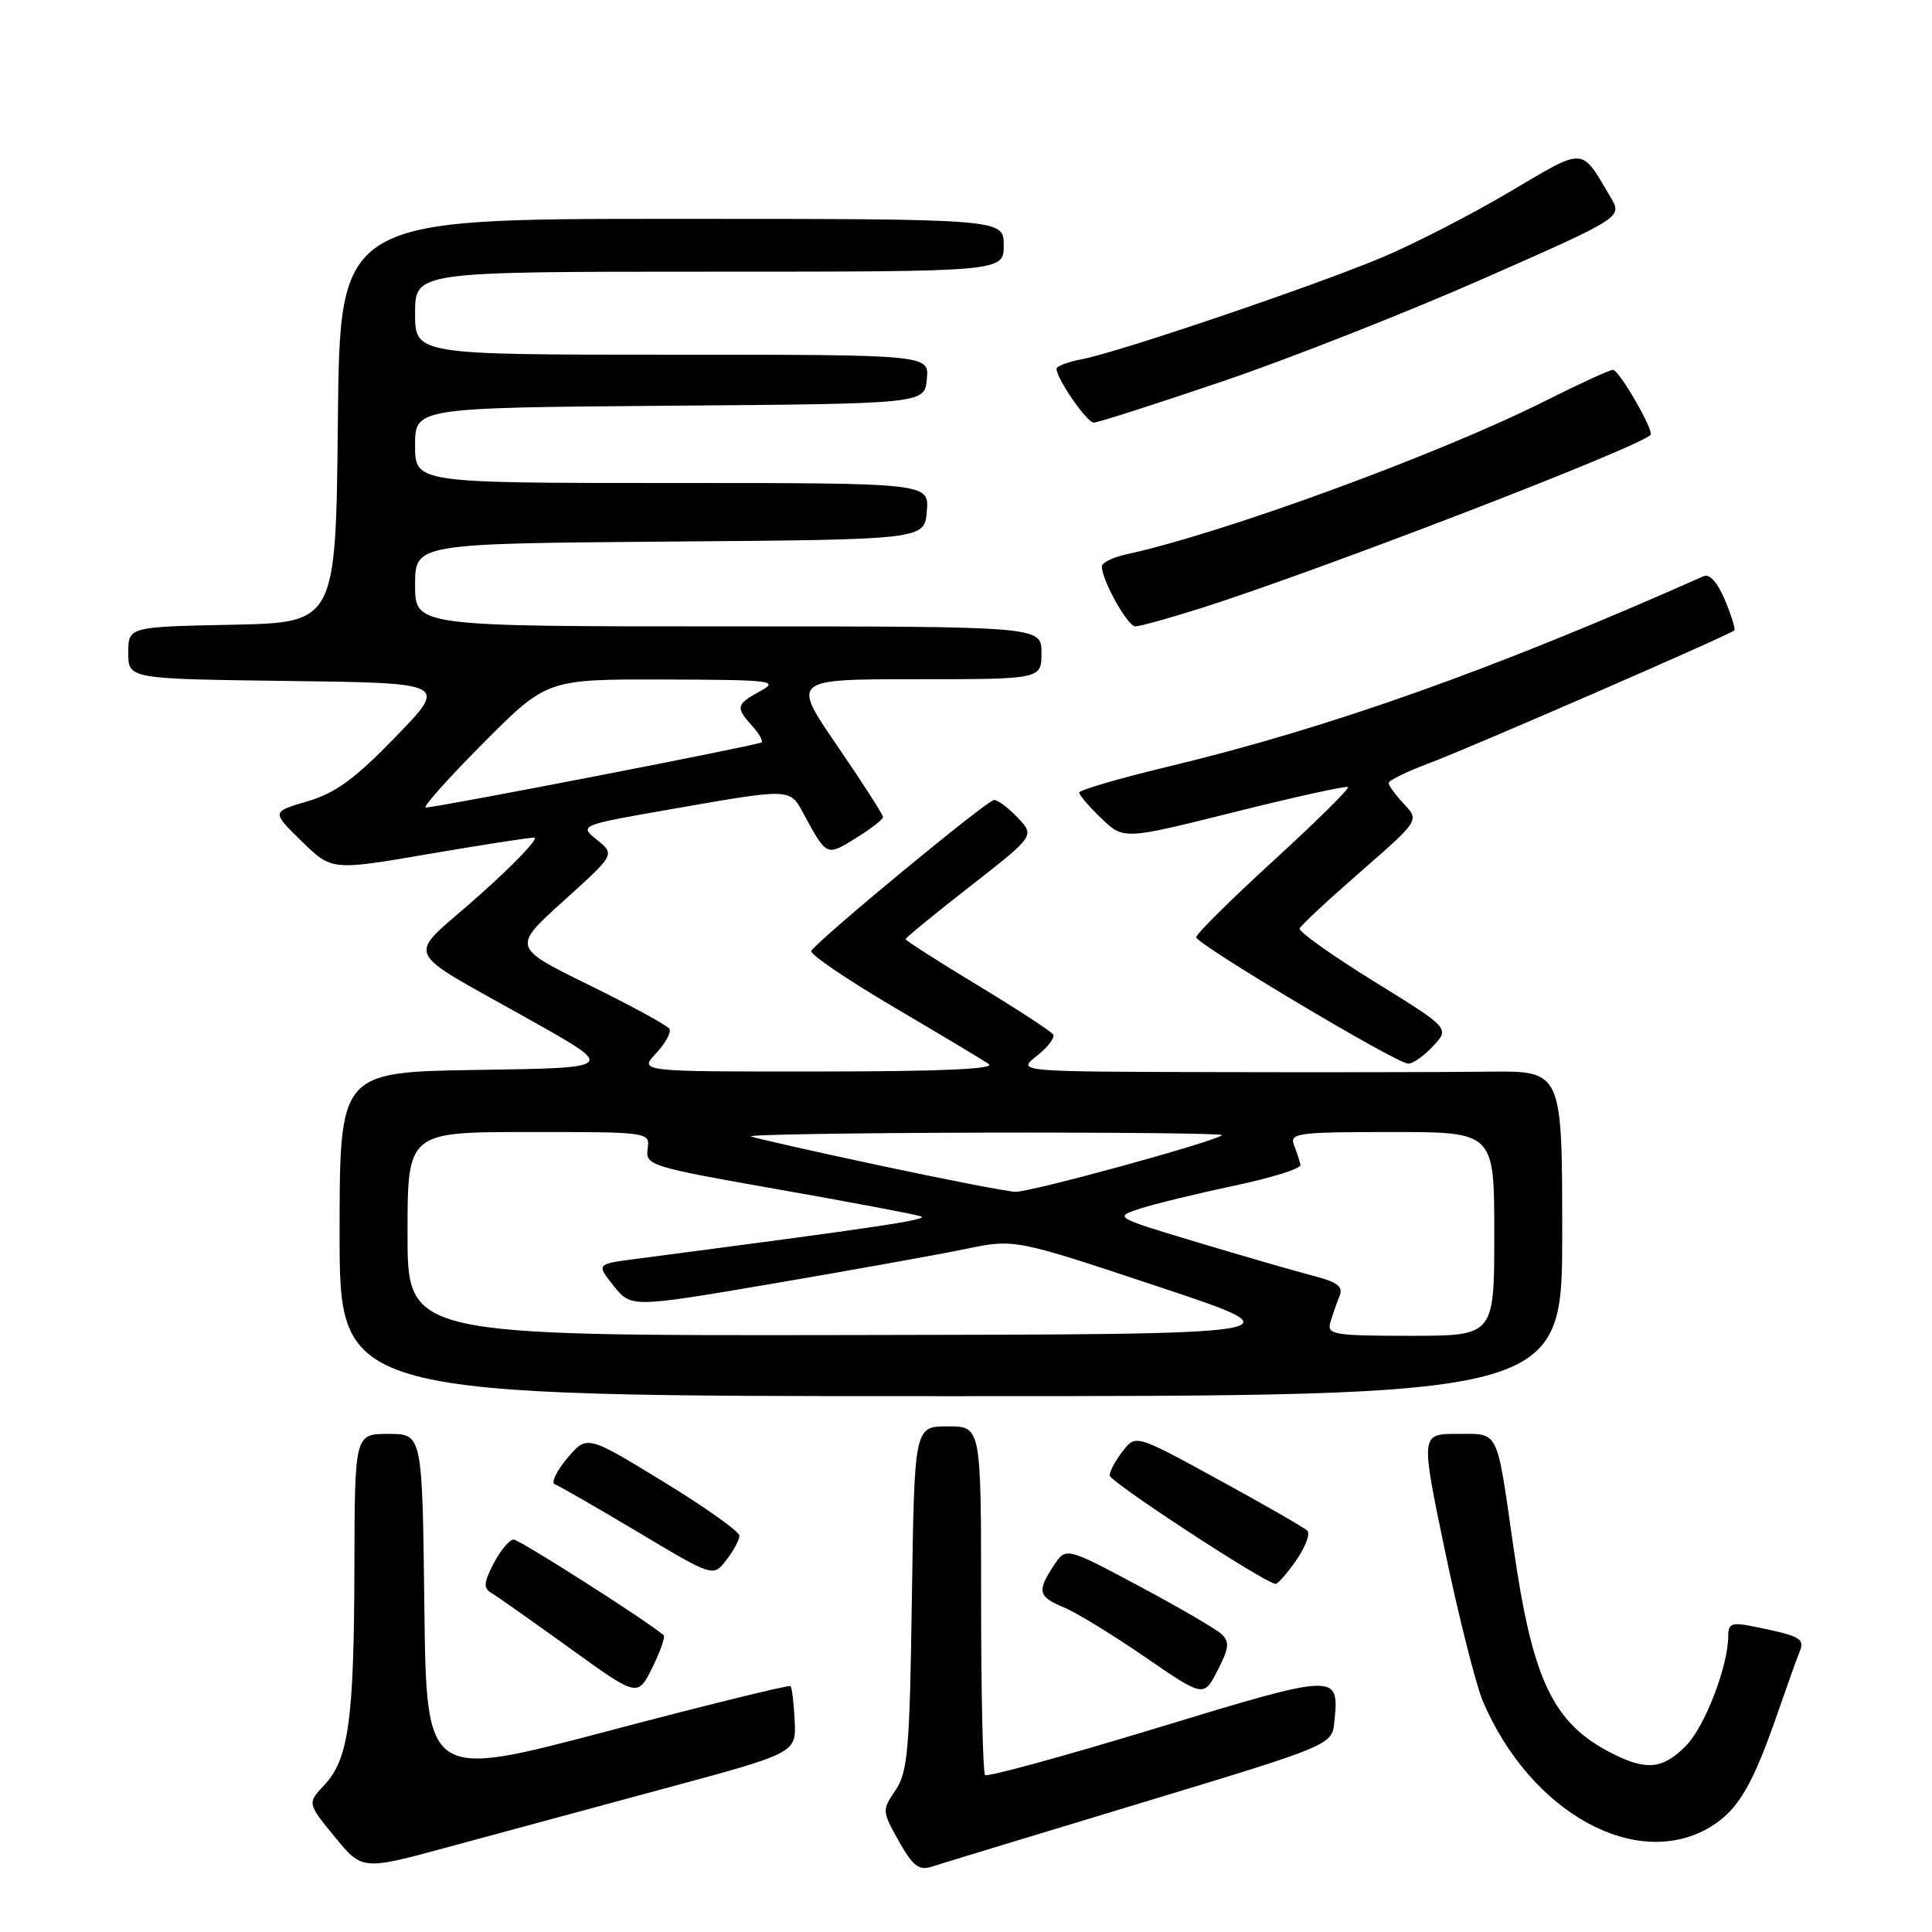 <?xml version="1.0" encoding="UTF-8" standalone="no"?>
<!DOCTYPE svg PUBLIC "-//W3C//DTD SVG 1.1//EN" "http://www.w3.org/Graphics/SVG/1.1/DTD/svg11.dtd" >
<svg xmlns="http://www.w3.org/2000/svg" xmlns:xlink="http://www.w3.org/1999/xlink" version="1.1" viewBox="0 0 256 256">
 <g >
 <path fill="currentColor"
d=" M 88.00 237.00 C 105.50 232.28 105.50 232.28 105.30 228.02 C 105.19 225.68 104.94 223.61 104.75 223.42 C 104.56 223.23 93.63 225.92 80.45 229.40 C 56.50 235.73 56.50 235.73 56.23 212.86 C 55.96 190.00 55.96 190.00 51.48 190.00 C 47.00 190.00 47.00 190.00 46.96 207.75 C 46.91 227.94 46.19 233.10 42.98 236.52 C 40.71 238.94 40.71 238.94 44.35 243.39 C 48.00 247.83 48.00 247.83 59.25 244.78 C 65.44 243.10 78.38 239.60 88.00 237.00 Z  M 151.00 238.96 C 176.50 231.24 176.50 231.24 176.81 228.14 C 177.47 221.65 177.33 221.65 153.28 228.97 C 141.06 232.69 130.83 235.49 130.53 235.20 C 130.24 234.91 130.00 224.39 130.00 211.83 C 130.00 189.00 130.00 189.00 125.58 189.00 C 121.16 189.00 121.16 189.00 120.83 211.75 C 120.54 231.84 120.29 234.82 118.66 237.21 C 116.86 239.86 116.87 239.99 119.10 243.97 C 120.95 247.25 121.77 247.89 123.44 247.35 C 124.57 246.98 136.97 243.21 151.00 238.96 Z  M 226.70 242.04 C 230.30 239.84 232.22 236.58 235.52 227.06 C 236.77 223.45 238.09 219.75 238.47 218.84 C 239.18 217.11 238.53 216.76 232.25 215.50 C 229.50 214.94 229.00 215.13 229.00 216.74 C 229.00 220.76 225.89 228.84 223.37 231.36 C 220.32 234.41 218.17 234.64 213.70 232.38 C 205.79 228.39 203.09 222.77 200.53 204.95 C 198.26 189.11 198.70 190.00 193.05 190.00 C 188.23 190.00 188.23 190.00 191.52 205.75 C 193.33 214.41 195.58 223.30 196.52 225.50 C 202.85 240.26 216.95 247.99 226.70 242.04 Z  M 87.94 216.67 C 85.65 214.72 68.84 204.00 68.06 204.00 C 67.51 204.00 66.32 205.42 65.42 207.15 C 64.07 209.76 64.03 210.44 65.15 211.10 C 65.89 211.54 70.55 214.82 75.50 218.39 C 84.50 224.89 84.50 224.89 86.44 220.96 C 87.50 218.81 88.18 216.87 87.94 216.67 Z  M 161.84 216.51 C 161.10 215.83 156.17 212.96 150.87 210.13 C 141.24 204.99 141.24 204.99 139.62 207.46 C 137.38 210.87 137.56 211.57 140.98 212.99 C 142.62 213.67 147.46 216.63 151.73 219.57 C 159.50 224.91 159.50 224.91 161.34 221.33 C 162.87 218.35 162.95 217.54 161.84 216.51 Z  M 171.74 206.77 C 172.96 205.01 173.64 203.24 173.23 202.83 C 172.82 202.42 167.54 199.38 161.49 196.08 C 150.50 190.06 150.50 190.06 148.77 192.28 C 147.82 193.50 147.04 194.95 147.03 195.50 C 147.01 196.31 167.28 209.58 169.00 209.88 C 169.28 209.93 170.51 208.53 171.74 206.77 Z  M 97.98 203.50 C 97.99 202.95 93.45 199.72 87.88 196.32 C 77.76 190.13 77.76 190.13 75.15 193.24 C 73.71 194.95 72.98 196.50 73.52 196.68 C 74.06 196.87 79.00 199.71 84.50 202.99 C 94.50 208.97 94.50 208.97 96.23 206.73 C 97.18 205.51 97.97 204.05 97.98 203.50 Z  M 207.00 163.44 C 207.00 141.89 207.00 141.89 197.25 142.00 C 191.89 142.07 175.63 142.10 161.12 142.06 C 134.73 142.00 134.73 142.00 137.37 139.92 C 138.83 138.78 139.81 137.50 139.55 137.08 C 139.29 136.66 134.79 133.73 129.54 130.55 C 124.29 127.38 120.00 124.63 120.00 124.44 C 120.00 124.26 123.85 121.10 128.56 117.43 C 137.11 110.75 137.11 110.75 134.88 108.37 C 133.65 107.07 132.23 106.00 131.72 106.00 C 130.82 106.00 108.44 124.49 107.50 126.00 C 107.25 126.40 112.10 129.71 118.27 133.35 C 124.45 136.99 130.18 140.42 131.00 140.97 C 132.02 141.65 124.84 141.97 108.58 141.98 C 84.65 142.00 84.65 142.00 86.93 139.57 C 88.18 138.24 88.98 136.78 88.70 136.32 C 88.42 135.87 83.61 133.25 78.03 130.51 C 67.87 125.52 67.87 125.52 74.68 119.37 C 81.50 113.22 81.50 113.22 79.11 111.29 C 76.72 109.35 76.72 109.35 89.17 107.18 C 104.78 104.45 104.65 104.44 106.44 107.75 C 109.56 113.51 109.49 113.48 113.40 111.06 C 115.38 109.84 117.00 108.58 117.00 108.26 C 117.00 107.94 114.28 103.70 110.95 98.84 C 104.89 90.00 104.89 90.00 121.45 90.00 C 138.00 90.00 138.00 90.00 138.00 86.50 C 138.00 83.00 138.00 83.00 96.50 83.00 C 55.00 83.00 55.00 83.00 55.00 77.51 C 55.00 72.03 55.00 72.03 88.75 71.76 C 122.50 71.50 122.50 71.50 122.81 67.75 C 123.12 64.00 123.12 64.00 89.06 64.00 C 55.00 64.00 55.00 64.00 55.00 59.01 C 55.00 54.03 55.00 54.03 88.75 53.76 C 122.50 53.50 122.50 53.50 122.81 50.25 C 123.13 47.00 123.13 47.00 89.06 47.00 C 55.00 47.00 55.00 47.00 55.00 41.50 C 55.00 36.00 55.00 36.00 94.00 36.00 C 133.00 36.00 133.00 36.00 133.00 32.50 C 133.00 29.00 133.00 29.00 89.02 29.00 C 45.03 29.00 45.03 29.00 44.77 55.75 C 44.50 82.50 44.50 82.50 30.75 82.78 C 17.00 83.06 17.00 83.06 17.00 86.51 C 17.00 89.96 17.00 89.96 38.17 90.23 C 59.34 90.50 59.34 90.50 52.41 97.65 C 47.00 103.23 44.44 105.10 40.73 106.18 C 35.98 107.57 35.98 107.57 39.97 111.47 C 43.96 115.36 43.96 115.36 56.73 113.17 C 63.75 111.97 70.08 110.98 70.78 110.99 C 71.49 111.00 68.21 114.44 63.50 118.64 C 53.63 127.45 52.63 125.19 71.00 135.57 C 81.50 141.50 81.50 141.50 63.25 141.77 C 45.00 142.05 45.00 142.05 45.00 163.52 C 45.00 185.00 45.00 185.00 126.00 185.00 C 207.00 185.00 207.00 185.00 207.00 163.44 Z  M 189.88 138.63 C 192.11 136.25 192.11 136.25 182.01 130.01 C 176.46 126.57 172.04 123.43 172.21 123.03 C 172.37 122.62 176.00 119.24 180.29 115.50 C 188.07 108.71 188.07 108.71 186.04 106.54 C 184.92 105.35 184.00 104.09 184.00 103.76 C 184.00 103.42 186.38 102.25 189.29 101.16 C 194.63 99.17 229.23 84.11 229.81 83.53 C 229.98 83.36 229.42 81.54 228.56 79.50 C 227.61 77.22 226.53 76.00 225.76 76.34 C 197.85 88.74 176.23 96.43 154.75 101.59 C 148.29 103.14 143.00 104.69 143.00 105.02 C 143.00 105.35 144.33 106.90 145.95 108.45 C 148.90 111.27 148.90 111.27 163.58 107.60 C 171.65 105.58 178.42 104.09 178.62 104.29 C 178.83 104.49 174.38 108.88 168.75 114.04 C 163.11 119.19 158.50 123.76 158.50 124.19 C 158.50 125.08 184.94 140.86 186.58 140.94 C 187.17 140.98 188.66 139.93 189.88 138.63 Z  M 159.00 80.63 C 174.51 75.72 216.97 59.37 218.70 57.63 C 219.22 57.11 214.55 49.02 213.73 49.01 C 213.30 49.00 209.28 50.85 204.78 53.11 C 190.74 60.17 162.07 70.67 149.25 73.45 C 147.46 73.84 146.00 74.56 146.00 75.05 C 146.00 76.88 149.41 83.00 150.44 83.00 C 151.02 83.00 154.88 81.93 159.00 80.63 Z  M 161.97 50.54 C 170.81 47.54 186.36 41.42 196.52 36.94 C 214.99 28.80 214.99 28.80 213.42 26.15 C 209.42 19.39 210.18 19.43 199.99 25.45 C 194.90 28.46 187.30 32.36 183.11 34.12 C 174.05 37.92 148.20 46.68 143.39 47.59 C 141.53 47.94 140.00 48.51 140.00 48.86 C 140.01 50.20 144.02 56.00 144.93 56.00 C 145.46 56.00 153.13 53.54 161.97 50.54 Z  M 54.00 163.50 C 54.00 150.00 54.00 150.00 70.06 150.00 C 86.13 150.00 86.13 150.00 85.81 152.25 C 85.51 154.41 86.18 154.62 103.00 157.58 C 112.62 159.27 121.17 160.89 121.99 161.16 C 123.28 161.59 117.01 162.53 84.26 166.81 C 79.01 167.50 79.01 167.50 81.32 170.39 C 83.64 173.28 83.64 173.28 102.57 170.06 C 112.98 168.28 124.41 166.23 127.97 165.49 C 134.44 164.15 134.44 164.15 153.47 170.48 C 172.50 176.81 172.50 176.81 113.25 176.90 C 54.00 177.00 54.00 177.00 54.00 163.50 Z  M 176.27 175.25 C 176.55 174.29 177.09 172.74 177.47 171.81 C 178.03 170.46 177.31 169.90 173.83 169.00 C 171.45 168.38 164.57 166.39 158.55 164.58 C 147.62 161.29 147.61 161.28 151.05 160.15 C 152.95 159.53 158.55 158.17 163.50 157.12 C 168.45 156.08 172.42 154.84 172.32 154.36 C 172.23 153.89 171.84 152.71 171.47 151.75 C 170.84 150.14 171.84 150.00 184.39 150.00 C 198.00 150.00 198.00 150.00 198.00 163.50 C 198.00 177.00 198.00 177.00 186.88 177.00 C 176.77 177.00 175.81 176.84 176.27 175.25 Z  M 116.50 154.42 C 107.70 152.54 100.05 150.81 99.50 150.58 C 98.95 150.35 112.86 150.12 130.42 150.08 C 147.97 150.04 162.15 150.19 161.92 150.41 C 161.06 151.26 136.48 158.00 134.53 157.92 C 133.41 157.87 125.30 156.30 116.50 154.42 Z  M 64.00 98.50 C 72.46 90.00 72.46 90.00 87.98 90.04 C 102.31 90.08 103.29 90.19 100.75 91.57 C 97.54 93.31 97.44 93.73 99.66 96.18 C 100.57 97.19 101.14 98.17 100.91 98.37 C 100.48 98.74 57.91 107.00 56.42 107.00 C 55.94 107.00 59.35 103.17 64.00 98.50 Z "/>
</g>
</svg>